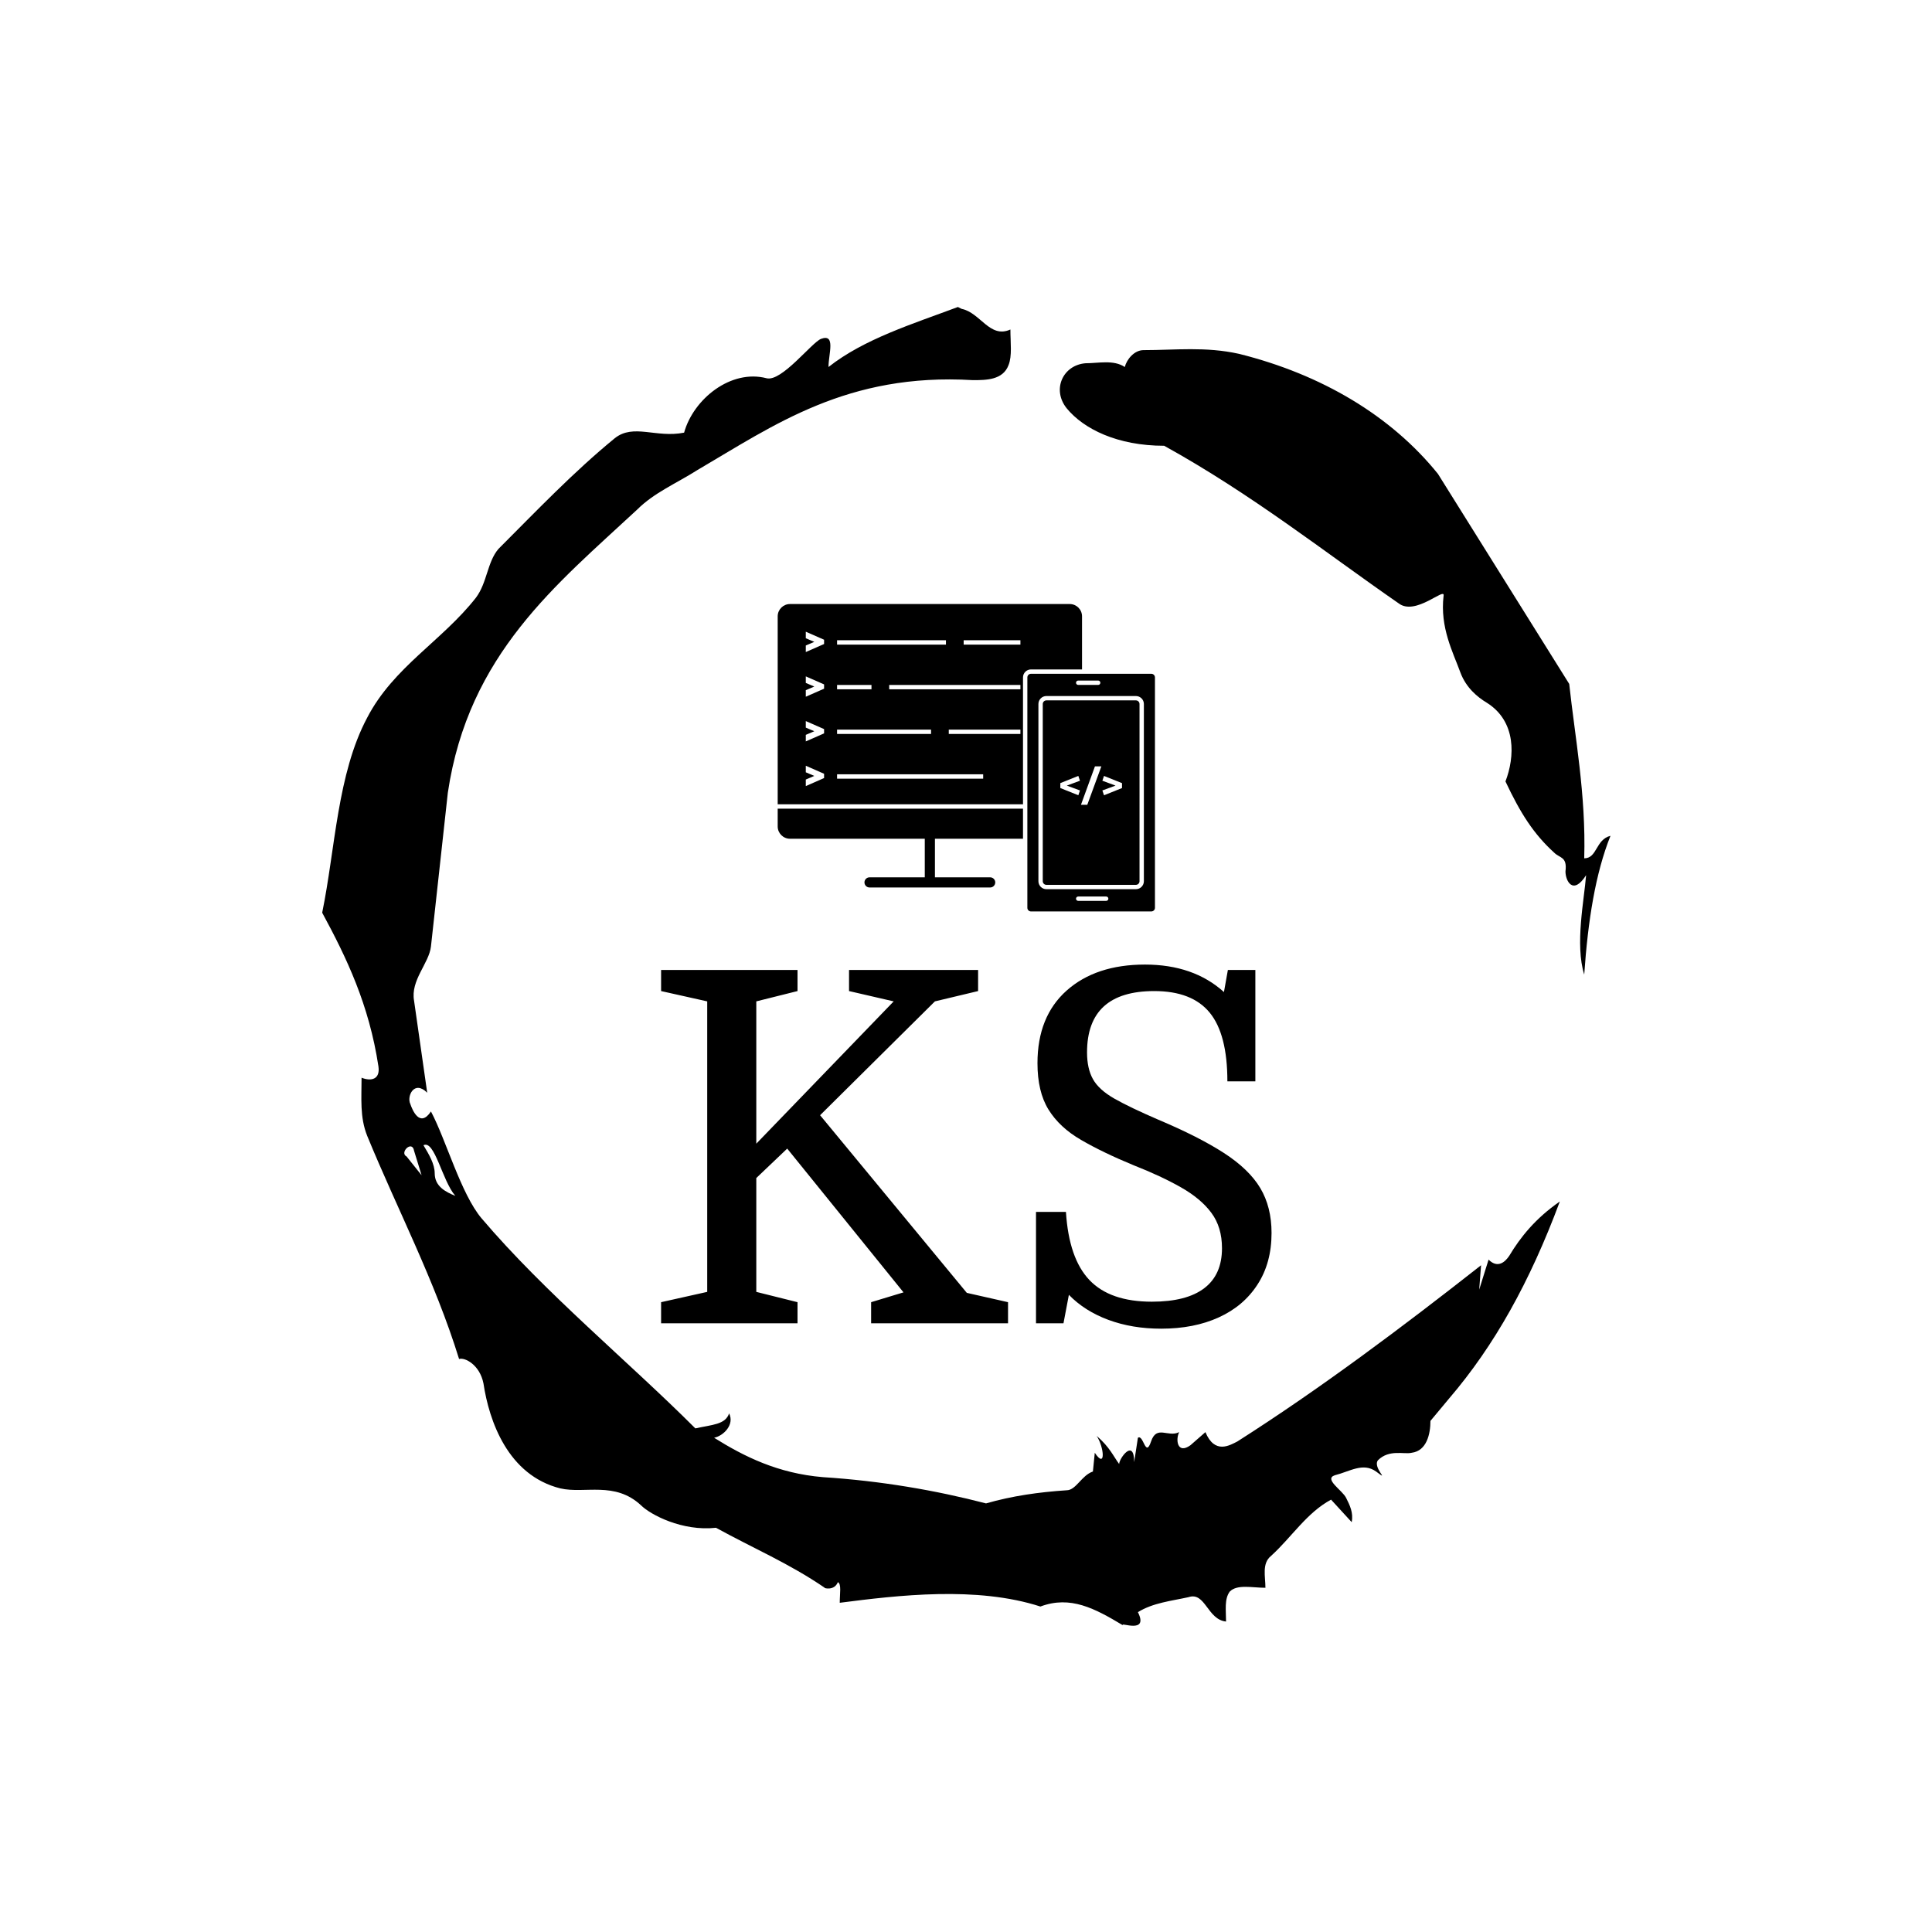 <svg xmlns="http://www.w3.org/2000/svg" version="1.1" xmlns:xlink="http://www.w3.org/1999/xlink" xmlns:svgjs="http://svgjs.dev/svgjs" width="1500" height="1500" viewBox="0 0 1500 1500"><rect width="1500" height="1500" fill="#ffffff"></rect><g transform="matrix(0.667,0,0,0.667,250,187.667)"><svg viewBox="0 0 320 360" data-background-color="#1ebbd7" preserveAspectRatio="xMidYMid meet" height="1687" width="1500" xmlns="http://www.w3.org/2000/svg" xmlns:xlink="http://www.w3.org/1999/xlink"><g id="tight-bounds" transform="matrix(1,0,0,1,0,0)"><svg viewBox="0 0 320 360" height="360" width="320"><g><svg></svg></g><g><svg viewBox="0 0 320 360" height="360" width="320"><g><path transform="translate(-74.993,-51.79) scale(4.658,4.658)" d="M20.6 59.9l0.8 1-0.4-1.3c-0.1-0.6-0.8 0.1-0.4 0.3M21.5 59.3c0.3 0.5 0.6 1 0.6 1.5 0 0.7 0.6 1 1.1 1.2-0.7-0.8-1.1-3-1.7-2.7M59.9 16.9c1.7 0 3.3-0.2 5.1 0.2 4.4 1.1 8.1 3.3 10.6 6.4l7 11.2c0.3 2.8 0.9 5.9 0.8 9.3 0.7 0 0.6-1 1.4-1.2-0.8 2-1.2 4.5-1.4 7.4-0.5-1.6 0-4 0.1-5.3-0.7 1.1-1.1 0.3-1.1-0.2 0.1-0.8-0.3-0.7-0.6-1-1.1-1-1.8-2.1-2.6-3.8 0.5-1.3 0.6-3.2-1-4.2-0.5-0.3-1.1-0.8-1.4-1.6-0.4-1.1-1.1-2.4-0.9-4.1 0.1-0.5-1.5 1.1-2.4 0.4-3.9-2.7-7.8-5.8-12.5-8.4-2.5 0-4.3-0.9-5.2-2-0.8-1-0.2-2.3 1-2.4 0.7 0 1.5-0.2 2.1 0.2 0.1-0.4 0.5-0.9 1-0.9M50 14.6l0.2 0.1c1 0.2 1.5 1.6 2.6 1.1 0 0.7 0.1 1.4-0.1 1.9-0.3 0.8-1.2 0.8-1.9 0.8-6.7-0.4-10.6 2.4-14.7 4.8-1.1 0.7-2.3 1.2-3.2 2.1-4.3 4-9 7.7-10.1 15.1l-0.9 8.2c-0.1 0.9-1.1 1.8-0.9 2.9l0.7 4.9c-0.7-0.7-1.1 0.2-0.9 0.6 0.1 0.3 0.5 1.3 1.1 0.4 0.8 1.5 1.6 4.4 2.7 5.7 3.4 4 7.8 7.6 11.4 11.2 0.9-0.2 1.6-0.2 1.8-0.8 0.3 0.6-0.3 1.2-0.8 1.3 1.6 1 3.4 1.9 5.8 2.1 3.1 0.2 6 0.7 8.7 1.4 1.4-0.4 2.8-0.6 4.3-0.7 0.5 0 0.8-0.8 1.4-1l0.1-1c0.6 0.9 0.5-0.3 0.1-0.9 0.7 0.6 0.9 1.1 1.2 1.5 0-0.3 0.8-1.4 0.8-0.1l0.2-1.3c0.3-0.2 0.4 1.1 0.7 0.2 0.3-0.9 0.9-0.2 1.5-0.5-0.2 0.4-0.1 1.2 0.6 0.7l0.8-0.7c0.5 1.2 1.3 0.7 1.7 0.5 4.4-2.8 8.8-6.1 13-9.4l-0.1 1.3 0.5-1.6c0.5 0.5 0.9 0.1 1.1-0.2 0.6-1 1.4-2 2.7-2.9-1.6 4.3-3.5 7.7-5.9 10.5l-1 1.2c0 0.7-0.2 1.6-1 1.7-0.4 0.1-1.2-0.2-1.8 0.4-0.3 0.4 0.7 1.2-0.1 0.6-0.7-0.5-1.4 0-2.2 0.2-0.6 0.2 0.4 0.8 0.6 1.2 0.2 0.4 0.4 0.8 0.3 1.3l-1.1-1.2c-1.3 0.7-2.1 2-3.2 3-0.5 0.4-0.3 1.1-0.3 1.7-0.7 0-1.5-0.2-1.9 0.2-0.3 0.4-0.2 1-0.2 1.6-1-0.1-1.1-1.6-2-1.3-0.9 0.2-1.9 0.3-2.7 0.8 0.6 1.2-1 0.5-0.8 0.7-1.5-0.9-2.8-1.6-4.4-1-3.4-1.1-7.6-0.6-10.7-0.2 0-0.5 0.1-1-0.1-1.1-0.2 0.5-0.8 0.3-0.7 0.3-1.9-1.3-3.8-2.1-5.8-3.2-1.8 0.2-3.5-0.7-4-1.2-1.4-1.3-3-0.6-4.3-0.9-2.8-0.7-3.8-3.6-4.1-5.6-0.2-1-1-1.4-1.3-1.3-1.3-4.2-3.3-8-4.9-11.9-0.4-1-0.3-2-0.3-3.1 0.5 0.2 1 0.1 0.9-0.6-0.5-3.3-1.7-5.8-3-8.2 0.7-3.4 0.8-7.4 2.4-10.4 1.4-2.7 4-4.1 5.8-6.4 0.6-0.8 0.6-1.9 1.2-2.6 2-2 4-4.1 6.2-5.9 1-0.8 2.2 0 3.7-0.3 0.5-1.8 2.5-3.4 4.4-2.9 0.8 0.2 2.4-1.9 2.9-2.1 0.8-0.3 0.4 0.8 0.4 1.5 1.9-1.5 4.5-2.3 6.9-3.2" fill="#000000" fill-rule="nonzero" stroke="none" stroke-width="1" stroke-linecap="butt" stroke-linejoin="miter" stroke-miterlimit="10" stroke-dasharray="" stroke-dashoffset="0" font-family="none" font-weight="none" font-size="none" text-anchor="none" style="mix-blend-mode: normal" data-fill-palette-color="tertiary"></path></g><g transform="matrix(1,0,0,1,84.182,90)"><svg viewBox="0 0 151.635 180" height="180" width="151.635"><g><svg viewBox="0 0 151.635 180" height="180" width="151.635"><g><svg viewBox="0 0 192 227.915" height="180" width="151.635"><g transform="matrix(1,0,0,1,0,113.394)"><svg viewBox="0 0 192 114.521" height="114.521" width="192"><g id="textblocktransform"><svg viewBox="0 0 192 114.521" height="114.521" width="192" id="textblock"><g><svg viewBox="0 0 192 114.521" height="114.521" width="192"><g transform="matrix(1,0,0,1,0,0)"><svg width="192" viewBox="2.15 -36.55 62.2 37.1" height="114.521" data-palette-color="#ffffff"><path d="M16.05-33.85L11.85-32.8 11.85-18.3 25.85-32.8 21.3-33.85 21.3-36 34.45-36 34.45-33.85 30.05-32.8 18.35-21.2 33.3-3.1 37.5-2.15 37.5 0 23.55 0 23.55-2.15 26.85-3.15 15-17.8 11.85-14.8 11.85-3.2 16.05-2.15 16.05 0 2.15 0 2.15-2.15 6.85-3.2 6.85-32.8 2.15-33.85 2.15-36 16.05-36 16.05-33.85ZM53.1 0.55L53.1 0.55Q50.15 0.55 47.72-0.35 45.3-1.25 43.7-2.9L43.7-2.9 43.15 0 40.35 0 40.35-11.35 43.4-11.35Q43.7-6.6 45.8-4.4 47.9-2.2 52.15-2.2L52.15-2.2Q55.7-2.2 57.5-3.58 59.3-4.95 59.3-7.65L59.3-7.65Q59.3-9.8 58.22-11.25 57.15-12.7 55.12-13.85 53.1-15 50.3-16.1L50.3-16.1Q47.15-17.4 44.95-18.68 42.75-19.95 41.62-21.78 40.5-23.6 40.5-26.5L40.5-26.5Q40.5-31.25 43.47-33.9 46.45-36.55 51.45-36.55L51.45-36.55Q56.4-36.55 59.5-33.75L59.5-33.75 59.9-36 62.7-36 62.7-24.65 59.85-24.65Q59.85-29.45 58.05-31.65 56.25-33.85 52.4-33.85L52.4-33.85Q45.55-33.85 45.55-27.6L45.55-27.6Q45.55-25.95 46.15-24.88 46.75-23.8 48.32-22.9 49.9-22 52.8-20.75L52.8-20.75Q56.95-19 59.5-17.35 62.05-15.7 63.2-13.78 64.35-11.85 64.35-9.2L64.35-9.2Q64.35-6.15 62.92-3.95 61.5-1.75 58.97-0.6 56.45 0.55 53.1 0.55Z" opacity="1" transform="matrix(1,0,0,1,0,0)" fill="#000000" class="wordmark-text-0" data-fill-palette-color="primary" id="text-0"></path></svg></g></svg></g></svg></g></svg></g><g transform="matrix(1,0,0,1,36.672,0)"><svg viewBox="0 0 118.656 96.683" height="96.683" width="118.656"><g><svg xmlns="http://www.w3.org/2000/svg" xmlns:xlink="http://www.w3.org/1999/xlink" version="1.1" x="0" y="0" viewBox="1.5 7.518 65.001 52.964" style="enable-background:new 0 0 68 68;" xml:space="preserve" height="96.683" width="118.656" class="icon-icon-0" data-fill-palette-color="accent" id="icon-0"><g fill="#ffffff" data-fill-palette-color="accent"><g fill="#ffffff" data-fill-palette-color="accent"><path d="M1.5 45.84c0 1.167 0.95 2.117 2.117 2.117h23.226v6.648h-9.518c-0.482 0-0.875 0.393-0.875 0.875s0.393 0.875 0.875 0.875h20.786c0.482 0 0.875-0.393 0.875-0.875s-0.393-0.875-0.875-0.875h-9.518v-6.648h15.173v-5.186H1.5V45.84z" fill="#000000" data-fill-palette-color="accent"></path><path d="M65.875 19.535H54.687h-9.545c-0.345 0-0.625 0.28-0.625 0.625v21.861 6.686 11.15c0 0.345 0.28 0.625 0.625 0.625h20.734c0.345 0 0.625-0.28 0.625-0.625V20.16C66.5 19.815 66.22 19.535 65.875 19.535zM53.275 20.704h3.445c0.207 0 0.375 0.168 0.375 0.375s-0.168 0.375-0.375 0.375h-3.445c-0.207 0-0.375-0.168-0.375-0.375S53.068 20.704 53.275 20.704zM58.099 58.662h-4.823c-0.207 0-0.375-0.168-0.375-0.375s0.168-0.375 0.375-0.375h4.823c0.207 0 0.375 0.168 0.375 0.375S58.306 58.662 58.099 58.662zM64.594 55.274c0 0.758-0.617 1.375-1.375 1.375H47.797c-0.758 0-1.375-0.617-1.375-1.375V24.743c0-0.758 0.617-1.375 1.375-1.375h15.421c0.758 0 1.375 0.617 1.375 1.375V55.274z" fill="#000000" data-fill-palette-color="accent"></path><path d="M53.937 18.785v-9.15c0-1.167-0.95-2.117-2.117-2.117H3.617C2.45 7.518 1.5 8.468 1.5 9.635v32.387h42.266V20.16c0-0.758 0.617-1.375 1.375-1.375H53.937zM11.732 13.758H30.49v0.75H11.732V13.758zM11.732 21.457h5.928v0.75h-5.928V21.457zM11.732 29.155h16.192v0.75H11.732V29.155zM9.493 37.501l-3.151 1.383v-1.128l1.466-0.623-1.466-0.624v-1.128l3.151 1.383V37.501zM9.493 29.803l-3.151 1.383v-1.128l1.466-0.624L6.342 28.81v-1.127l3.151 1.382V29.803zM9.493 22.104l-3.151 1.383v-1.128l1.466-0.624-1.466-0.624v-1.127l3.151 1.382V22.104zM9.493 14.406l-3.151 1.383v-1.128l1.466-0.624-1.466-0.624v-1.127l3.151 1.382V14.406zM36.905 37.604H11.732v-0.75h25.173V37.604zM43.321 29.905H30.978v-0.75h12.343V29.905zM43.321 22.207H20.713v-0.75h22.607V22.207zM43.321 14.508h-9.777v-0.75h9.777V14.508z" fill="#000000" data-fill-palette-color="accent"></path><path d="M63.219 24.118H47.797c-0.345 0-0.625 0.28-0.625 0.625v30.531c0 0.345 0.28 0.625 0.625 0.625h15.421c0.345 0 0.625-0.28 0.625-0.625V24.743C63.844 24.398 63.563 24.118 63.219 24.118zM53.581 39.637l-0.281 0.828-3.103-1.243v-0.846l3.103-1.243 0.281 0.828L51.315 38.8 53.581 39.637zM54.842 42.107h-1.089l2.41-6.621h1.104L54.842 42.107zM60.825 39.222l-3.102 1.243-0.282-0.828 2.266-0.838-2.266-0.838 0.282-0.828 3.102 1.243V39.222z" fill="#000000" data-fill-palette-color="accent"></path></g></g></svg></g></svg></g><g></g></svg></g></svg></g></svg></g></svg></g><defs></defs></svg><rect width="320" height="360" fill="none" stroke="none" visibility="hidden"></rect></g></svg></g></svg>
